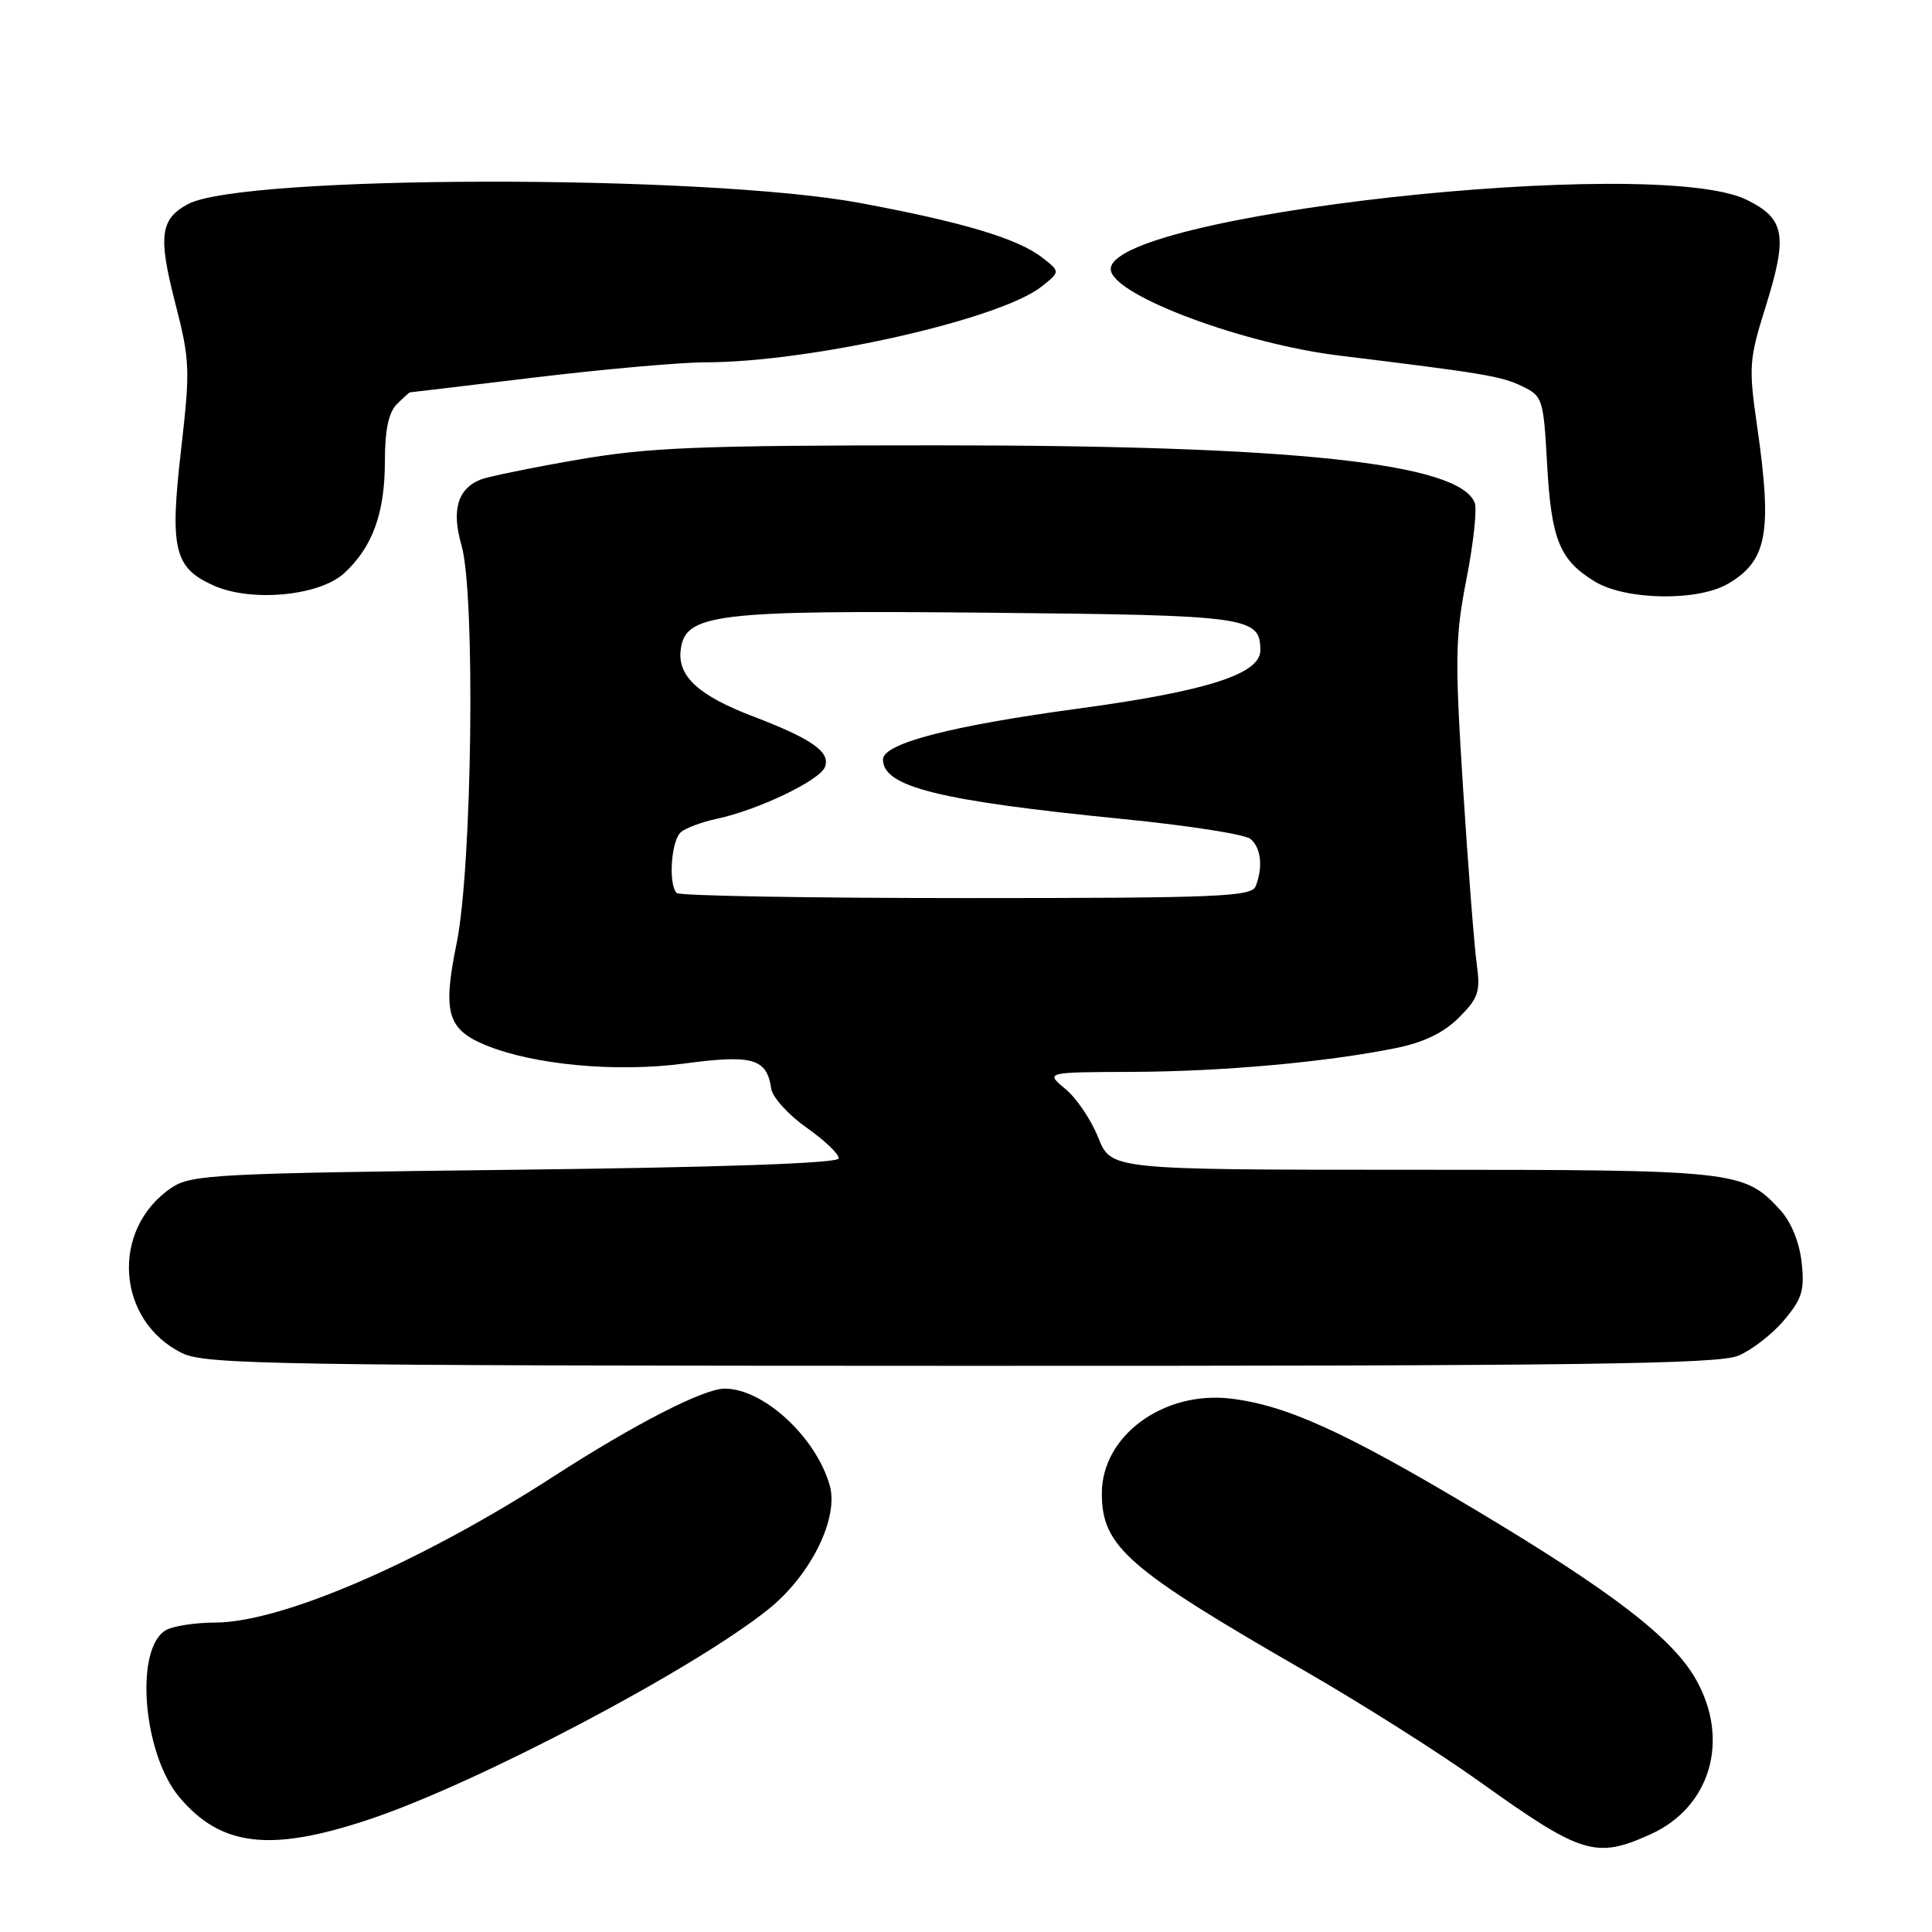 <?xml version="1.0" encoding="UTF-8" standalone="no"?>
<!DOCTYPE svg PUBLIC "-//W3C//DTD SVG 1.1//EN" "http://www.w3.org/Graphics/SVG/1.1/DTD/svg11.dtd" >
<svg xmlns="http://www.w3.org/2000/svg" xmlns:xlink="http://www.w3.org/1999/xlink" version="1.1" viewBox="0 0 256 256">
 <g >
 <path fill="currentColor"
d=" M 218.73 243.04 C 226.66 239.44 229.26 230.54 224.72 222.53 C 221.60 217.02 213.60 210.88 195.41 200.01 C 178.19 189.72 170.41 186.19 163.06 185.32 C 154.15 184.27 146.00 190.26 146.00 197.86 C 146.00 204.93 149.31 207.82 173.00 221.47 C 180.43 225.75 190.81 232.32 196.07 236.09 C 209.61 245.77 211.46 246.34 218.73 243.04 Z  M 49.04 241.04 C 63.36 236.24 92.03 221.13 101.87 213.19 C 107.46 208.69 111.18 201.12 109.94 196.81 C 108.10 190.39 101.16 184.00 96.02 184.00 C 93.24 184.00 84.07 188.71 73.31 195.66 C 55.64 207.07 37.25 215.00 28.47 215.00 C 25.94 215.00 23.05 215.44 22.05 215.97 C 17.79 218.25 18.89 232.34 23.77 238.14 C 29.29 244.70 35.86 245.46 49.04 241.04 Z  M 230.33 179.64 C 232.12 178.89 234.86 176.77 236.40 174.93 C 238.80 172.08 239.14 170.95 238.72 167.23 C 238.42 164.56 237.32 161.88 235.87 160.31 C 231.06 155.10 230.15 155.00 187.14 155.00 C 147.22 155.00 147.22 155.00 145.53 150.75 C 144.60 148.41 142.64 145.50 141.17 144.29 C 138.50 142.07 138.50 142.07 150.00 142.03 C 162.01 141.98 175.69 140.75 184.94 138.88 C 188.66 138.13 191.30 136.85 193.31 134.84 C 195.91 132.25 196.18 131.41 195.67 127.70 C 195.35 125.39 194.53 114.89 193.86 104.37 C 192.77 87.30 192.82 84.33 194.32 76.70 C 195.24 72.00 195.73 67.47 195.41 66.63 C 193.38 61.35 171.39 59.00 124.01 59.01 C 92.60 59.01 85.96 59.28 76.50 60.92 C 70.45 61.97 64.70 63.15 63.72 63.53 C 60.64 64.75 59.80 67.59 61.15 72.25 C 63.01 78.68 62.57 114.85 60.51 124.97 C 58.63 134.15 59.27 136.39 64.33 138.48 C 70.66 141.10 81.65 142.12 90.63 140.93 C 99.75 139.71 101.60 140.24 102.19 144.25 C 102.36 145.40 104.47 147.73 106.88 149.42 C 109.29 151.12 111.20 152.95 111.13 153.50 C 111.05 154.14 95.62 154.68 68.25 155.00 C 28.38 155.47 25.31 155.63 22.70 157.40 C 14.62 162.88 15.40 174.99 24.12 179.29 C 27.20 180.81 36.26 180.96 127.28 180.98 C 209.33 181.00 227.64 180.76 230.33 179.64 Z  M 45.62 75.94 C 49.37 72.48 51.00 67.98 51.00 61.10 C 51.00 57.02 51.49 54.65 52.57 53.57 C 53.44 52.71 54.22 52.00 54.32 51.99 C 54.42 51.99 61.92 51.09 71.00 50.00 C 80.08 48.91 90.20 48.01 93.50 48.01 C 107.42 47.99 132.48 42.34 138.00 37.98 C 140.50 36.00 140.50 36.00 138.11 34.14 C 134.86 31.61 127.66 29.45 113.98 26.90 C 93.37 23.06 32.18 23.16 24.92 27.04 C 21.24 29.01 20.94 31.28 23.18 40.00 C 25.18 47.77 25.22 48.88 23.99 59.62 C 22.48 72.72 23.07 75.23 28.25 77.56 C 33.26 79.83 42.32 78.98 45.62 75.94 Z  M 229.01 77.33 C 234.18 74.28 234.86 70.54 232.81 56.35 C 231.70 48.67 231.77 47.60 233.91 40.79 C 236.91 31.21 236.55 29.02 231.50 26.50 C 219.31 20.40 145.85 28.55 147.20 35.85 C 147.82 39.26 164.81 45.58 177.49 47.12 C 196.52 49.45 198.90 49.84 201.63 51.15 C 204.41 52.48 204.52 52.80 205.00 61.51 C 205.56 71.52 206.65 74.21 211.31 77.05 C 215.42 79.55 224.99 79.71 229.01 77.33 Z  M 89.67 118.33 C 88.52 117.18 88.94 111.29 90.25 110.24 C 90.94 109.68 93.08 108.90 95.00 108.49 C 100.47 107.32 108.63 103.41 109.31 101.63 C 110.07 99.65 107.62 97.92 99.82 94.94 C 92.58 92.18 89.79 89.63 90.19 86.16 C 90.75 81.31 94.66 80.84 131.10 81.19 C 165.53 81.52 167.00 81.72 167.00 86.18 C 167.00 89.32 159.90 91.59 142.82 93.90 C 125.93 96.19 117.00 98.52 117.00 100.63 C 117.00 104.27 124.37 106.10 148.94 108.54 C 157.43 109.38 164.97 110.56 165.69 111.16 C 167.09 112.32 167.38 114.85 166.39 117.42 C 165.85 118.82 161.54 119.00 128.06 119.00 C 107.31 119.00 90.03 118.70 89.67 118.33 Z "/>
</g>
</svg>